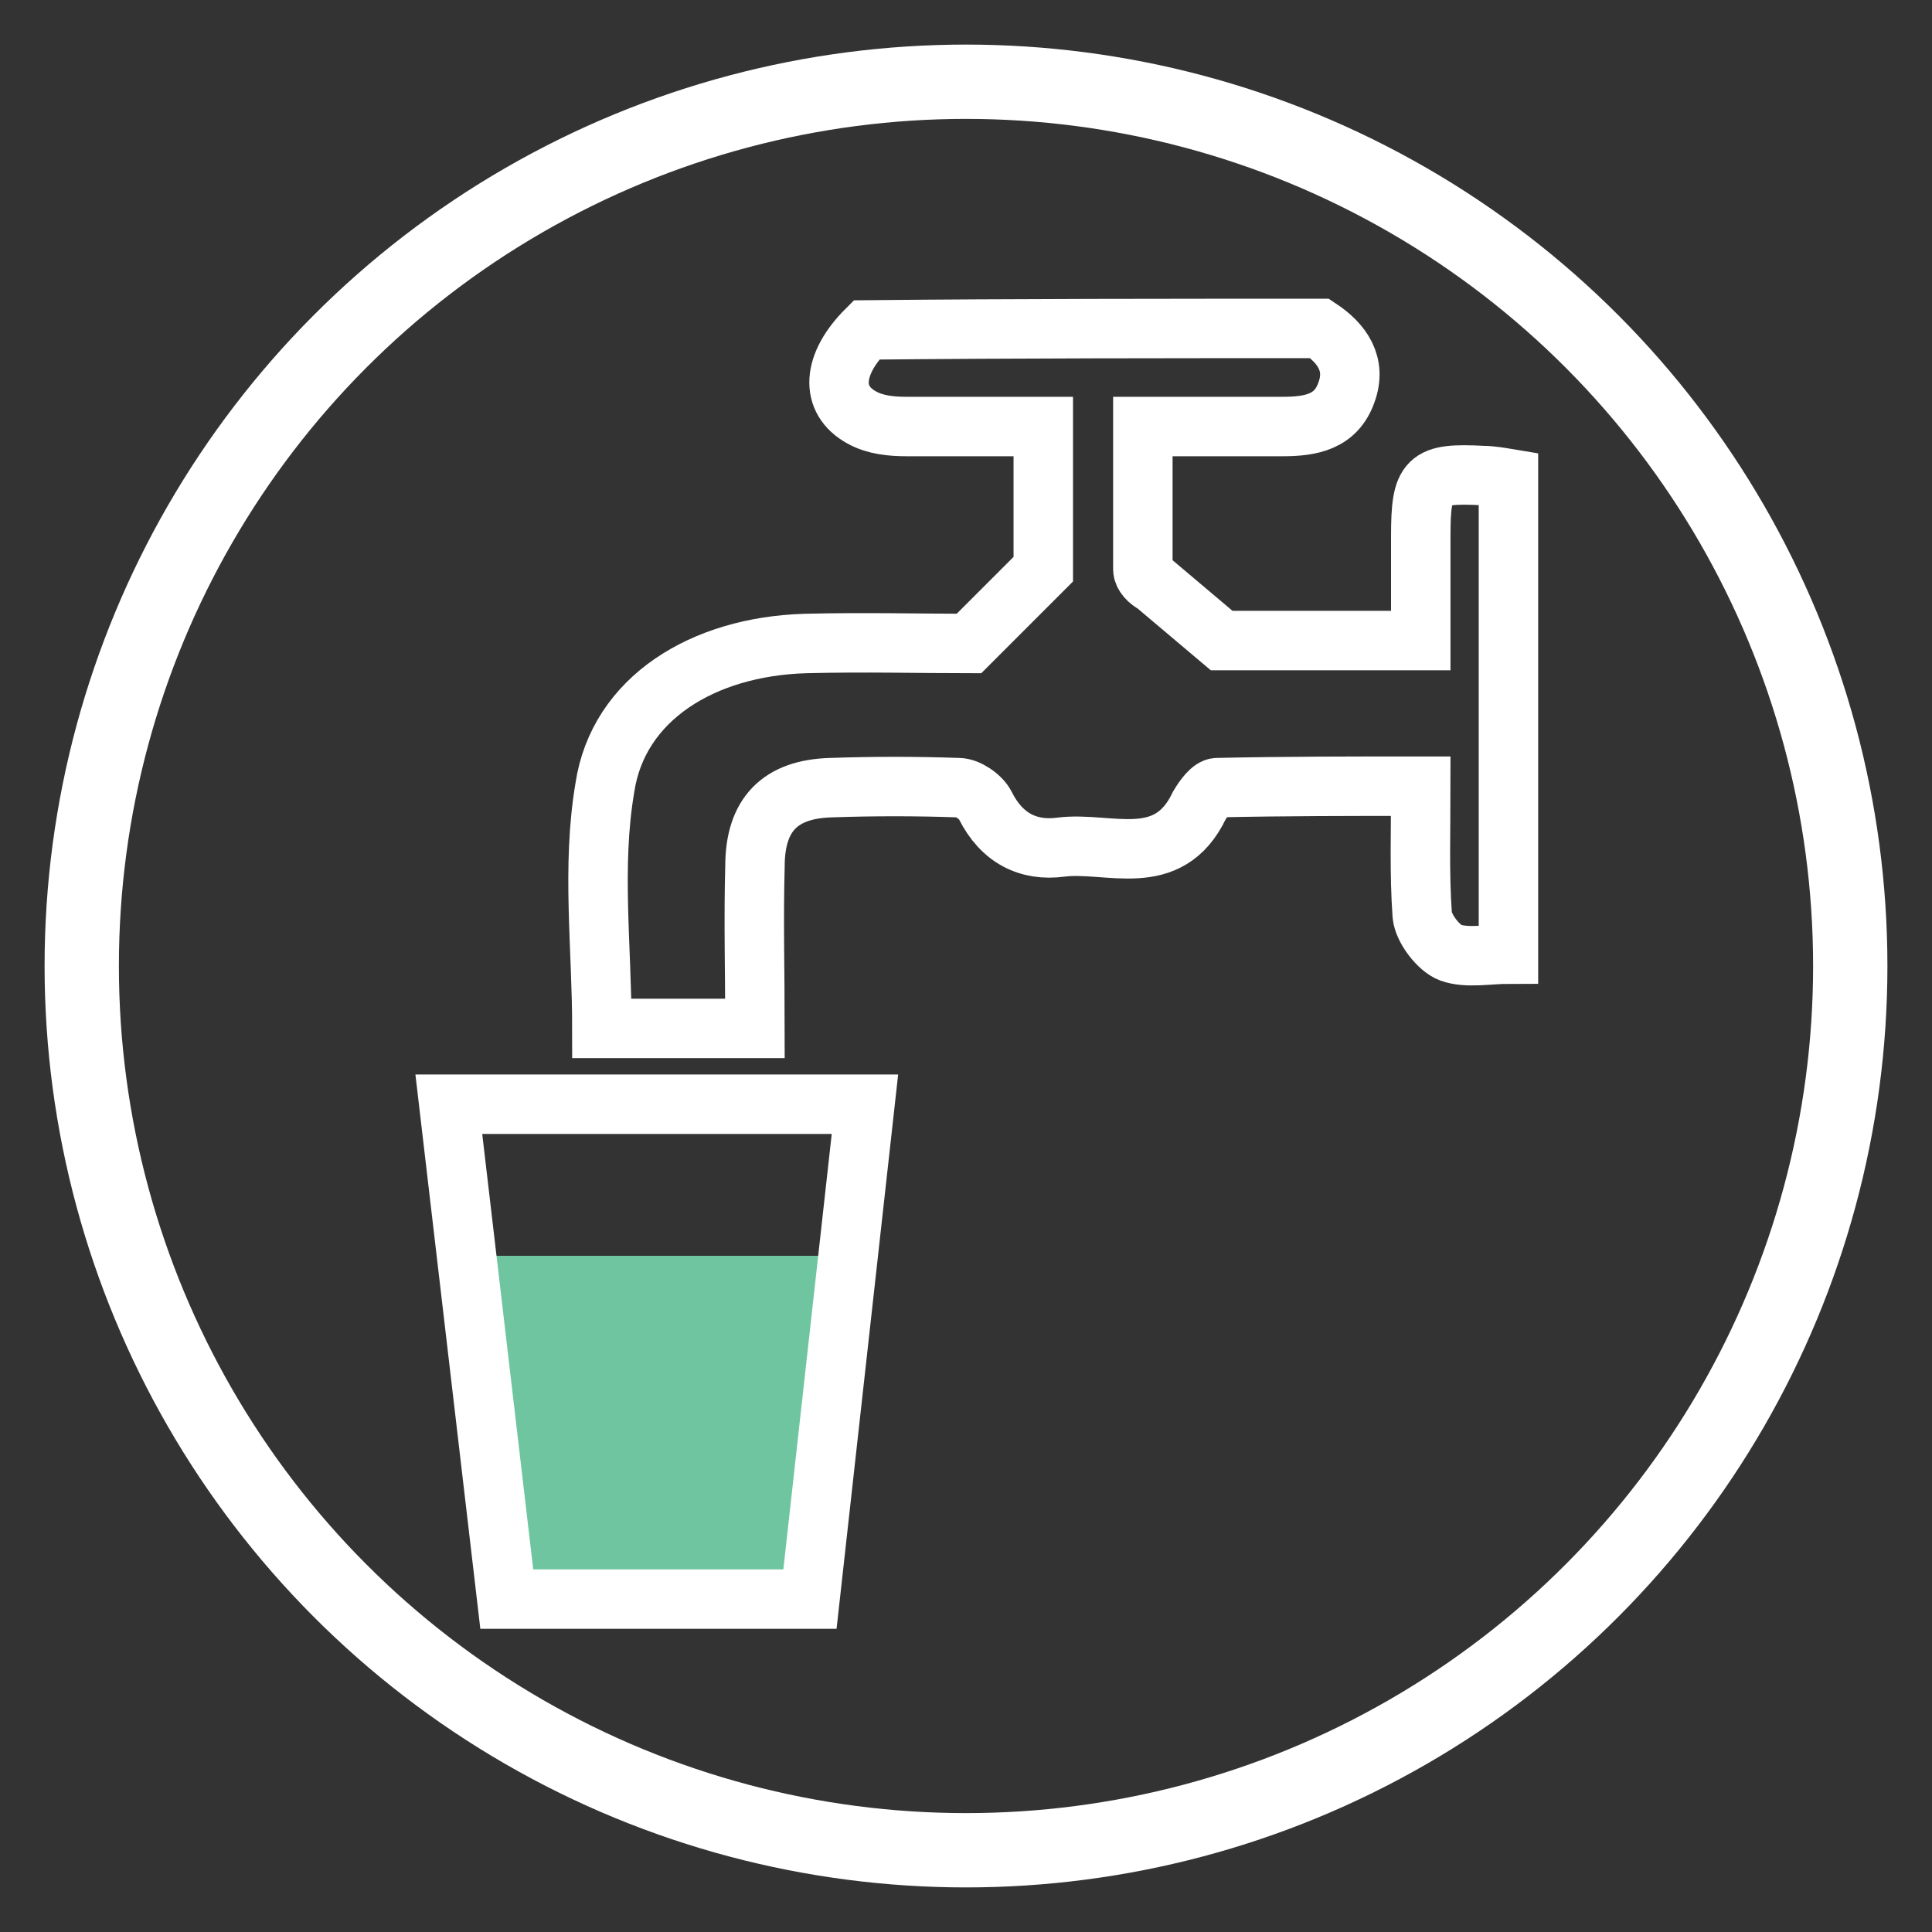 <?xml version="1.0" encoding="utf-8"?>
<!-- Generator: Adobe Illustrator 19.2.1, SVG Export Plug-In . SVG Version: 6.00 Build 0)  -->
<svg version="1.1" id="Layer_1" xmlns="http://www.w3.org/2000/svg" xmlns:xlink="http://www.w3.org/1999/xlink" x="0px" y="0px"
	 viewBox="0 0 130 130" style="enable-background:new 0 0 130 130;" xml:space="preserve">
<rect x="0" y="0" width="130" height="130" fill="#333333" stroke="none"/>
<style type="text/css">
	.st0{fill:none;stroke:#FFFFFF;stroke-width:4;stroke-miterlimit:10;}
	.st1{fill:none;stroke:#FFFFFF;stroke-width:5;stroke-miterlimit:10;}
	.st2{fill:#6FC5A0;stroke:#6FC5A0;stroke-width:3;stroke-miterlimit:10;}
</style>
<g>
	<path class="st0" d="M88.8,22.1c1.5,1,2.5,2.4,1.8,4.3c-0.7,2-2.4,2.3-4.3,2.3c-3,0-6.1,0-9.4,0c0,3.3,0,6.5,0,9.6
		c0,0.4,0.4,0.8,0.8,1c1.3,1.1,2.6,2.2,4.5,3.8c3.8,0,8.4,0,13.4,0c0-2.4,0-4.7,0-7c0-3.9,0.4-4.3,4.2-4.1c0.5,0,1.1,0.1,1.7,0.2
		c0,10.6,0,21.1,0,32c-1.3,0-2.8,0.3-3.9-0.1c-0.8-0.3-1.8-1.6-1.9-2.5c-0.2-2.8-0.1-5.6-0.1-8.7c-4.7,0-9.2,0-13.7,0.1
		c-0.4,0-0.9,0.7-1.2,1.2c-2.1,4.4-6.1,2.4-9.3,2.8c-2.2,0.3-4-0.6-5.1-2.8c-0.3-0.6-1.2-1.2-1.8-1.2c-2.9-0.1-5.7-0.1-8.6,0
		c-3.4,0.1-5.1,1.8-5.1,5.3c-0.1,3.6,0,7.2,0,10.9c-3.6,0-6.9,0-10.3,0c0-5.5-0.7-10.9,0.2-16.2c0.9-6,6.6-9.5,13.5-9.7
		c3.9-0.1,7.8,0,11,0c1.8-1.8,3.2-3.2,5-5c0-2.5,0-5.8,0-9.6c-3.1,0-6.2,0-9.2,0c-1,0-2.1-0.1-3-0.6c-2.2-1.2-2-3.6,0.3-5.9
		C68.4,22.1,78.6,22.1,88.8,22.1z"/>
	<circle class="st1" cx="65" cy="65" r="59.5"/>
	<polygon class="st2" points="54.7,105.7 34.1,107.6 31.6,86 56.9,86 	"/>
	<polygon class="st0" points="54.5,107.6 34.1,107.6 30.2,74.3 58.2,74.3 	"/>
</g>
</svg>

